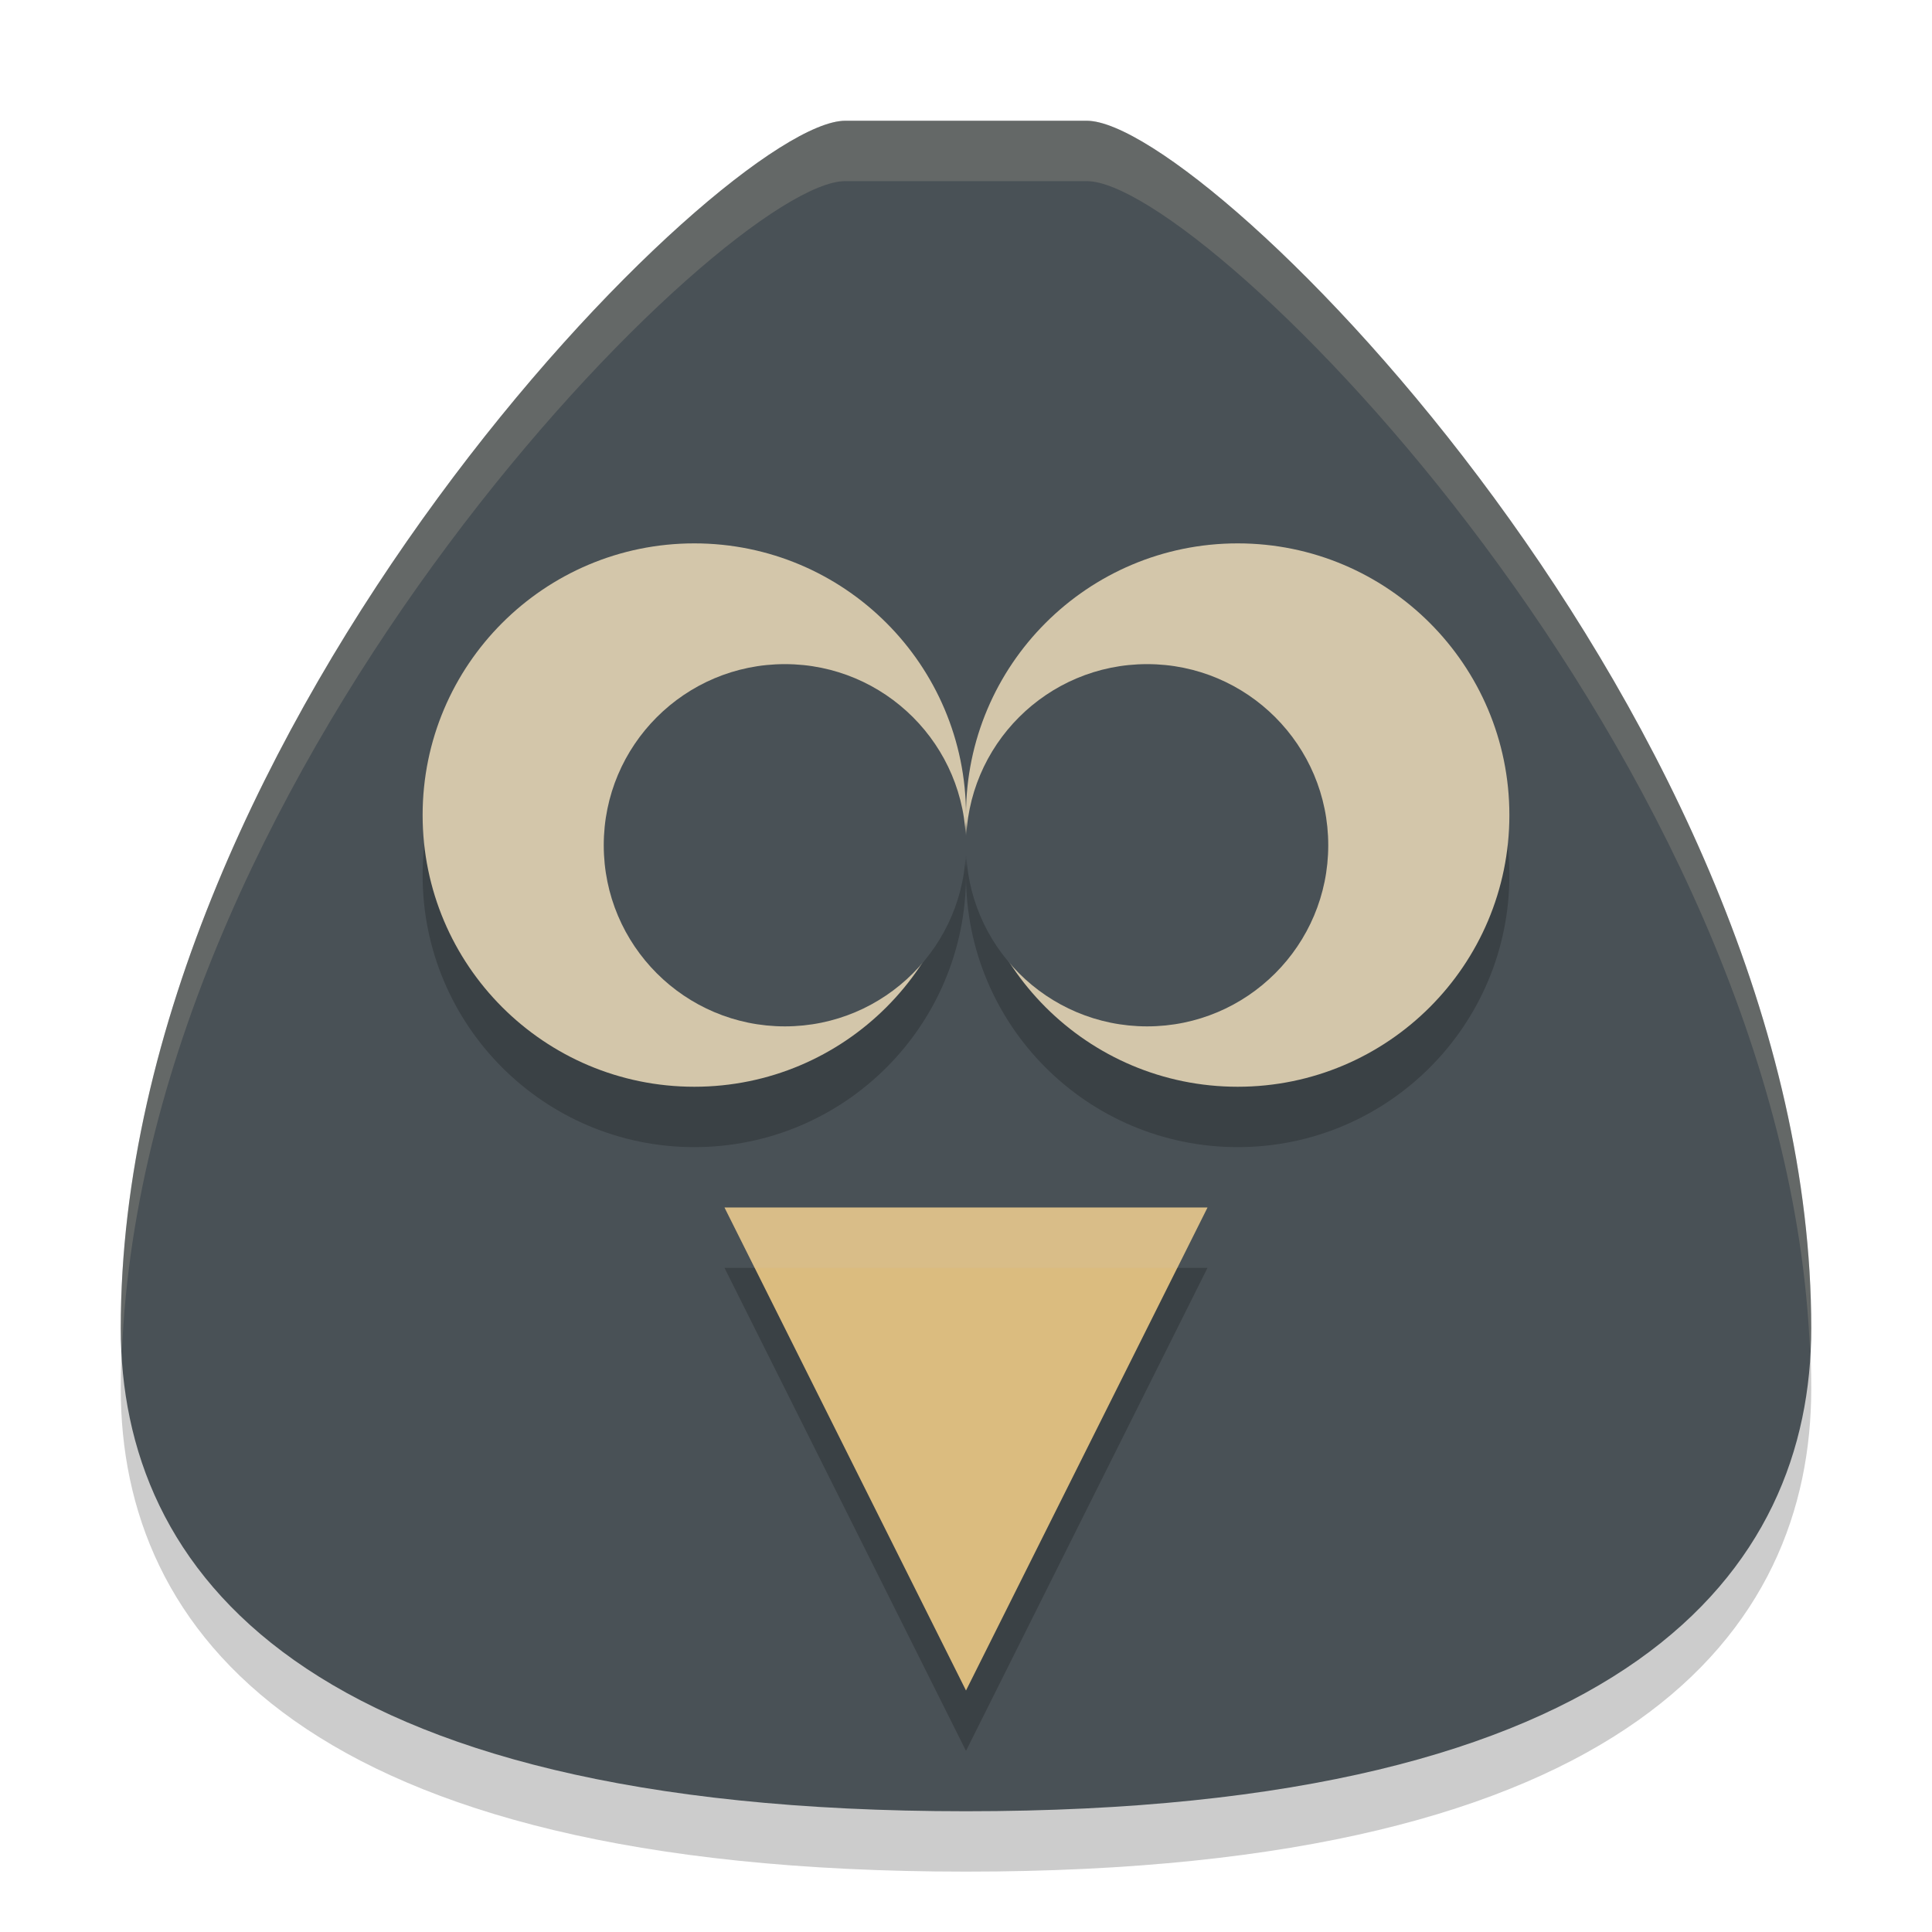 <svg width="32" height="32" version="1.1" xmlns="http://www.w3.org/2000/svg">
 <path d="m14 3c-2 0-12 10-12 20 0 4 3 8 14 8s14-4 14-8c0-10-10-20-12-20h-4z" style="opacity:.2"/>
 <path d="m14 2c-2 0-12 10-12 20 0 4 3 8 14 8s14-4 14-8c0-10-10-20-12-20h-4z" style="fill:#495156"/>
 <path d="M 14 2 C 12 2 2 12 2 22 C 2 22.129 2.013 22.258 2.02 22.387 C 2.413 12.595 12.041 3 14 3 L 18 3 C 19.959 3 29.587 12.595 29.98 22.387 C 29.987 22.258 30 22.129 30 22 C 30 12 20 2 18 2 L 14 2 z " style="fill:#d3c6aa;opacity:.2"/>
 <path d="m12 21h8l-4 8z" style="opacity:.2"/>
 <path d="m12 20h8l-4 8z" style="fill:#dbbc7f"/>
 <path d="m12 20 0.5 1h7l0.5-1h-8z" style="fill:#d3c6aa;opacity:.2"/>
 <circle cx="11.5" cy="14.5" r="4.5" style="opacity:.2"/>
 <circle cx="11.5" cy="13.5" r="4.5" style="fill:#d3c6aa"/>
 <circle cx="20.5" cy="14.5" r="4.5" style="opacity:.2"/>
 <circle cx="20.5" cy="13.5" r="4.5" style="fill:#d3c6aa"/>
 <circle cx="13" cy="14" r="3" style="fill:#495156"/>
 <circle cx="19" cy="14" r="3" style="fill:#495156"/>
</svg>
